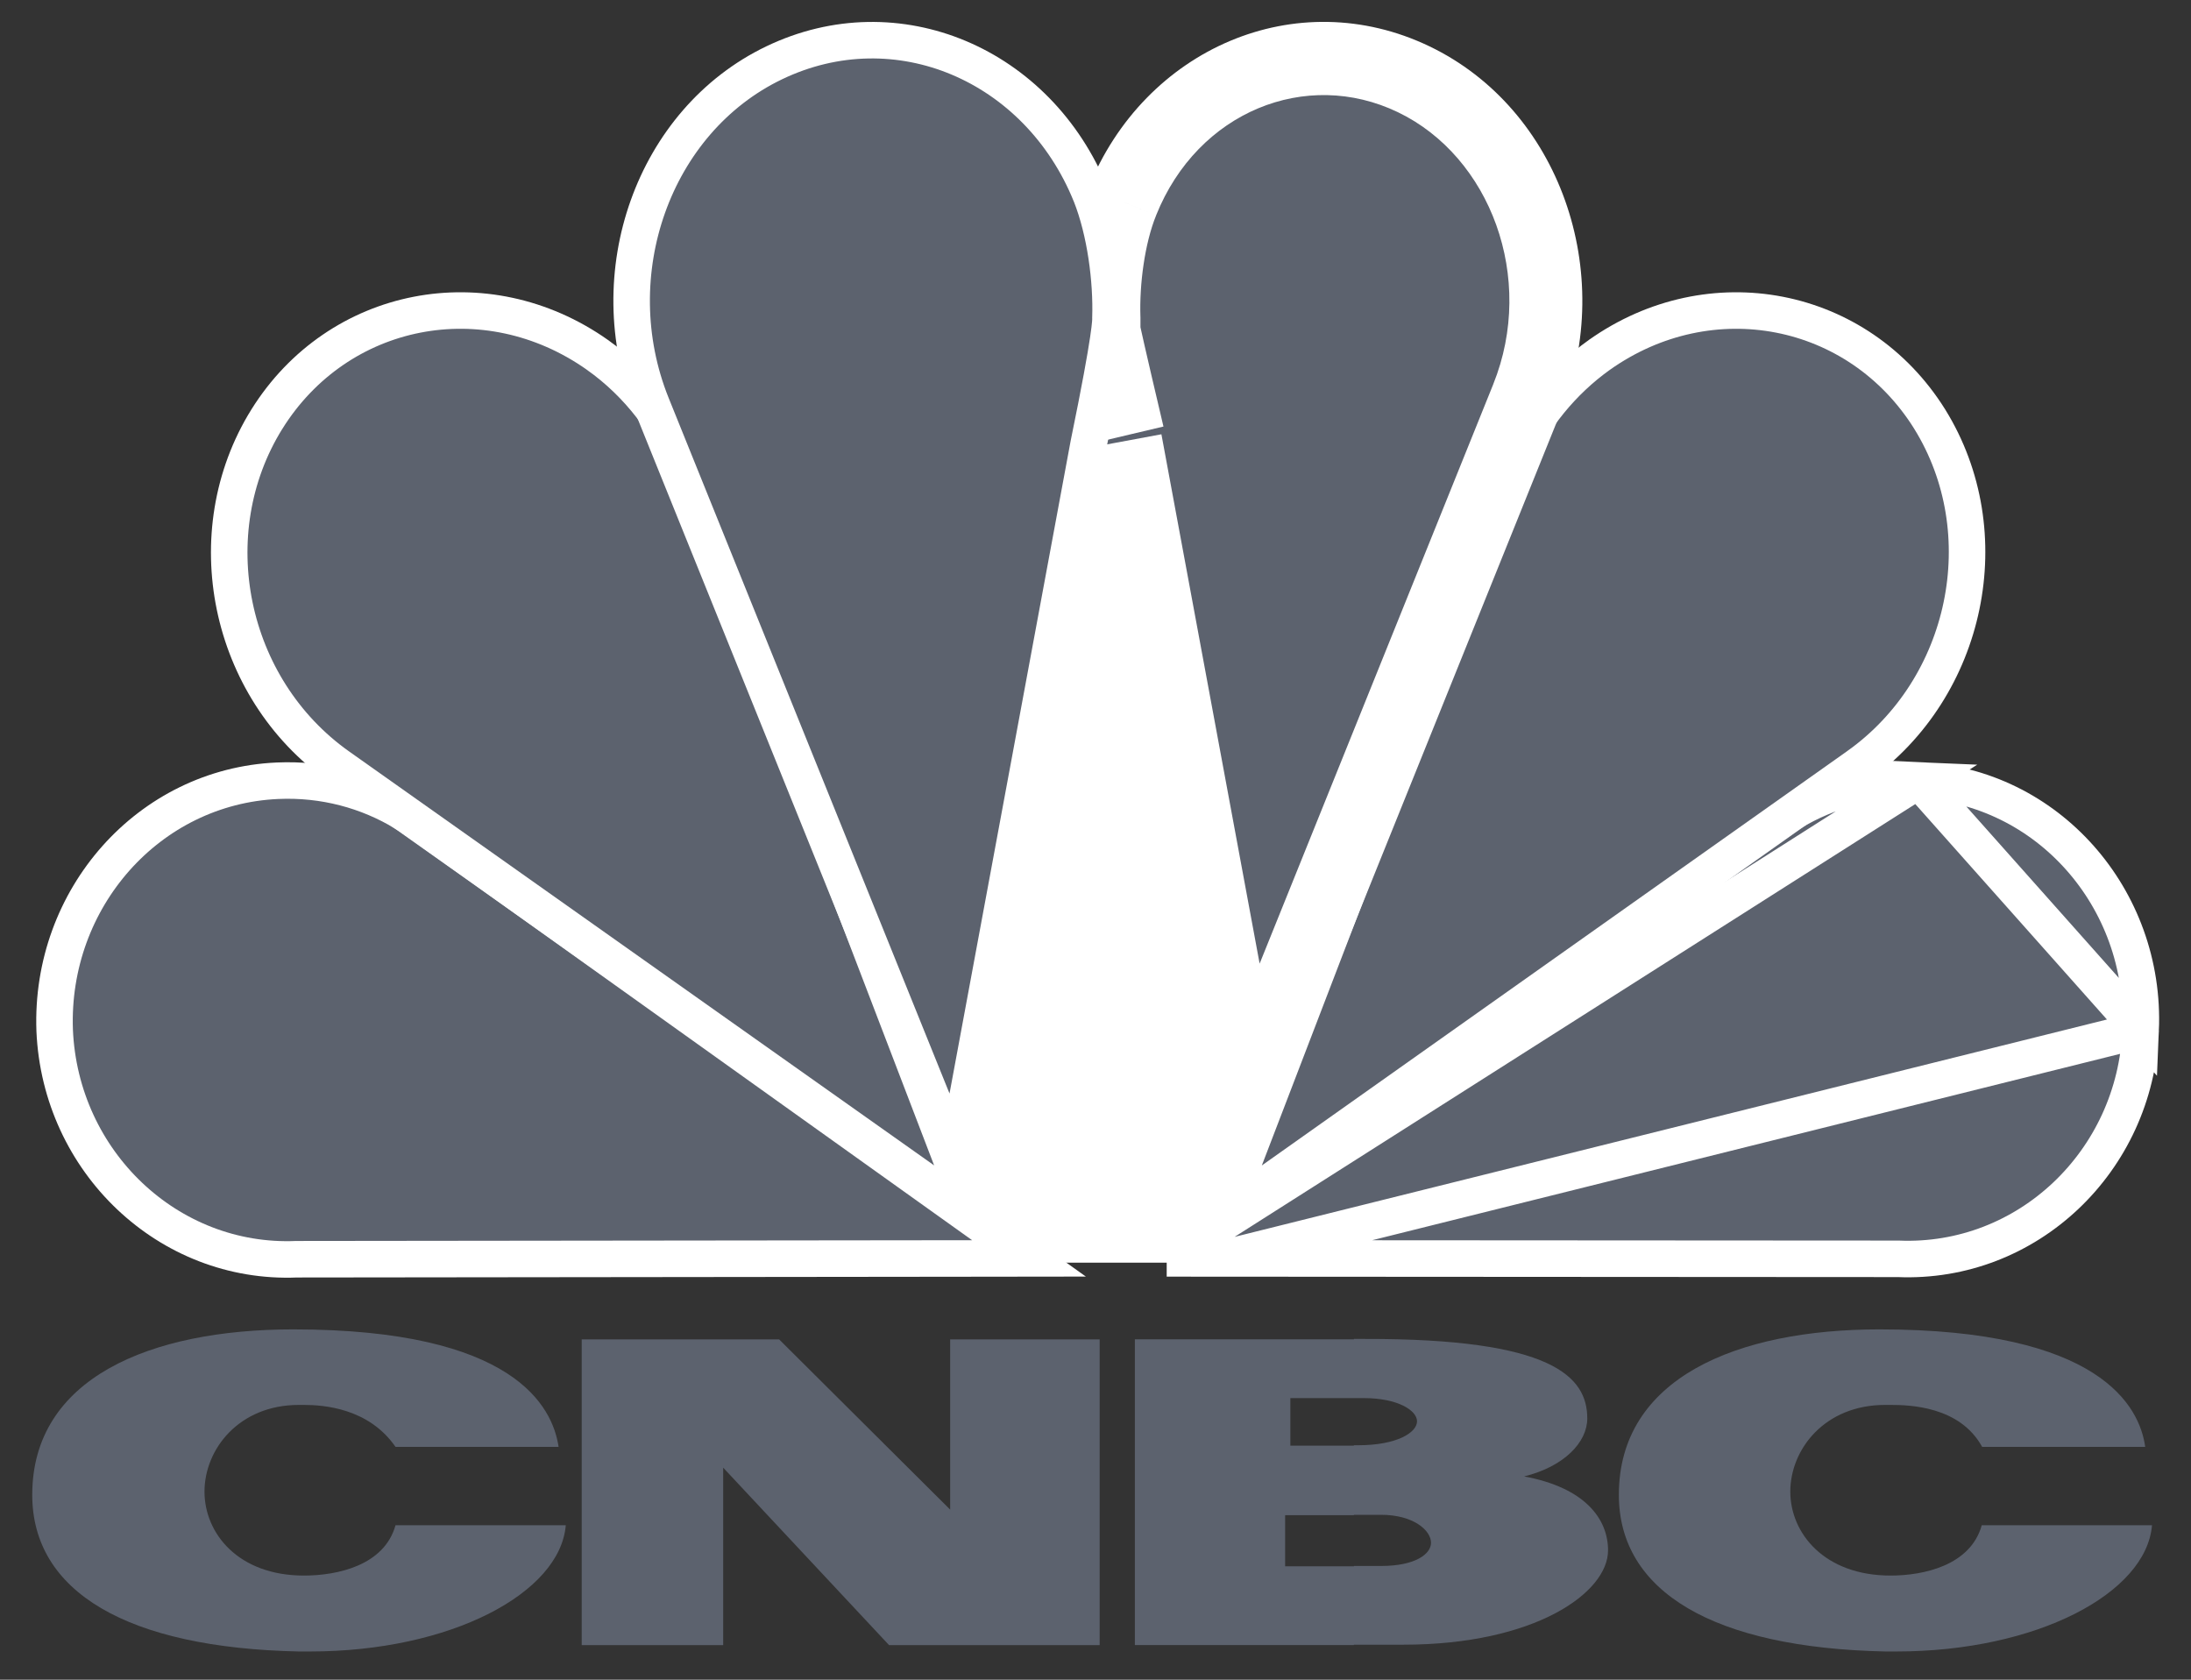 <svg width="60" height="46" viewBox="0 0 60 46" fill="none" xmlns="http://www.w3.org/2000/svg">
<rect x="0" y="0" width="60" height="46" fill="#333333" stroke="none"/>
<path d="M26.142 34.579L26.788 34.284L26.864 33.835L25.277 32.566L25.857 32.04L25.343 29.884L26 29.95L26.437 28.987L29.25 13.938L30.18 9.09H31.122L30.465 11.476L33.65 29.282L33.934 30.026H34.799L34.514 30.924L34.558 31.92L34.733 32.489L33.792 33.386L33.212 33.835L33.715 34.579" fill="white"/>
<path fill-rule="evenodd" clip-rule="evenodd" d="M57.016 23.426C55.845 22.124 54.258 21.358 52.54 21.281C51.686 21.248 50.844 21.38 50.056 21.675L50.909 21.073C53.963 18.906 54.86 14.583 52.901 11.431C51.96 9.921 50.504 8.892 48.819 8.542C47.068 8.181 45.273 8.564 43.763 9.636C43.281 9.975 42.854 10.38 42.46 10.829C43.73 7.272 42.209 3.201 38.958 1.625C38.104 1.22 37.196 1.001 36.288 1.001V2.194C37.032 2.205 37.765 2.369 38.465 2.708C40.534 3.693 41.749 5.926 41.749 8.246C41.749 9.045 41.596 9.877 41.278 10.665C41.278 10.665 38.389 17.845 36.277 23.076V34.568L51.982 34.578C53.689 34.644 55.331 34.031 56.6 32.827C57.881 31.623 58.614 29.982 58.691 28.22V27.683C58.658 26.108 58.067 24.608 57.016 23.426ZM36.288 1.001C35.5 0.99 34.712 1.143 33.956 1.45C32.26 2.128 30.914 3.496 30.203 5.313L30.082 5.663L29.951 5.313C29.218 3.496 27.893 2.128 26.175 1.45C24.555 0.793 22.782 0.859 21.184 1.625C17.934 3.201 16.413 7.272 17.682 10.829C17.288 10.38 16.861 9.965 16.391 9.636C14.88 8.564 13.085 8.181 11.334 8.542C9.627 8.892 8.182 9.921 7.252 11.431C5.293 14.583 6.191 18.906 9.244 21.073C9.244 21.073 9.55 21.292 10.098 21.686C9.288 21.38 8.456 21.248 7.602 21.281C4.144 21.423 1.43 24.389 1.43 27.924L1.441 28.22C1.594 31.886 4.614 34.743 8.171 34.578L26.646 34.568C26.908 34.568 27.127 34.403 27.204 34.152C27.28 33.911 27.193 33.626 26.985 33.484L25.639 32.521L25.967 32.39C26.164 32.225 26.241 31.941 26.153 31.711L25.661 30.409L26.087 30.54C26.339 30.507 26.558 30.321 26.602 30.058L29.896 12.186C30.213 10.654 30.367 9.789 30.443 9.286H30.914C30.52 9.8 30.224 10.468 30.224 11.256C30.224 11.464 30.257 11.683 30.301 11.913L30.235 12.077L30.246 12.197L33.573 30.058C33.617 30.321 33.825 30.507 34.077 30.54C34.252 30.551 34.394 30.507 34.504 30.409L34.011 31.711L33.967 31.93C33.967 32.105 34.033 32.28 34.175 32.401L34.515 32.532L33.168 33.495C32.961 33.637 32.873 33.922 32.939 34.163C33.015 34.425 33.245 34.578 33.497 34.578H36.277V23.087C35.412 25.221 34.69 27.016 34.35 27.891C33.77 24.805 31.428 12.252 31.406 12.077L31.45 11.924L31.428 11.781C31.395 11.606 31.363 11.431 31.363 11.267C31.363 9.91 32.731 9.242 32.807 9.22C33.015 9.111 33.147 8.892 33.147 8.673L33.136 8.542C33.07 8.268 32.829 8.071 32.556 8.082C32.556 8.082 31.483 8.104 30.815 8.104C30.848 7.261 31.001 6.397 31.264 5.773C31.866 4.273 32.971 3.146 34.383 2.577C34.996 2.325 35.642 2.205 36.288 2.216V1.001Z" fill="#5C626E"/>
<path d="M31.95 34.462L33.217 33.556L48.889 22.349L49.02 22.256H49.05C50.077 21.641 51.26 21.313 52.54 21.37L31.95 34.462ZM31.95 34.462L33.508 34.463M31.95 34.462L33.508 34.463M33.508 34.463L51.982 34.474C55.516 34.622 58.479 31.803 58.621 28.205M33.508 34.463L58.621 28.205M58.621 28.205C58.774 24.596 56.059 21.525 52.541 21.37L58.621 28.205Z" fill="#5C626E" stroke="white"/>
<path d="M34.088 31.738L33.497 33.278L34.844 32.325L50.877 20.976L50.878 20.975C53.891 18.833 54.778 14.59 52.841 11.472L52.84 11.47C50.889 8.354 46.841 7.564 43.798 9.719L43.796 9.72C42.769 10.455 41.982 11.446 41.478 12.538H41.456L41.333 12.859L34.088 31.738Z" fill="#5C626E" stroke="white"/>
<mask id="path-5-outside-1_1_5372" maskUnits="userSpaceOnUse" x="29.227" y="-0.398" width="15" height="34" fill="black">
<rect fill="white" x="29.227" y="-0.398" width="15" height="34"/>
<path fill-rule="evenodd" clip-rule="evenodd" d="M30.822 12.075L34.138 29.947L41.821 10.893C43.167 7.544 41.766 3.637 38.713 2.171C35.637 0.693 32.069 2.192 30.734 5.519C30.351 6.461 30.198 7.73 30.231 8.704L30.231 9.065C30.231 9.065 30.362 9.689 30.887 11.911"/>
</mask>
<path fill-rule="evenodd" clip-rule="evenodd" d="M30.822 12.075L34.138 29.947L41.821 10.893C43.167 7.544 41.766 3.637 38.713 2.171C35.637 0.693 32.069 2.192 30.734 5.519C30.351 6.461 30.198 7.73 30.231 8.704L30.231 9.065C30.231 9.065 30.362 9.689 30.887 11.911" fill="#5C626E"/>
<path d="M34.138 29.947L33.155 30.13L33.781 33.506L35.066 30.321L34.138 29.947ZM41.821 10.893L42.748 11.267L42.749 11.266L41.821 10.893ZM38.713 2.171L38.28 3.072L38.28 3.072L38.713 2.171ZM30.734 5.519L31.661 5.896L31.662 5.892L30.734 5.519ZM30.231 8.704L31.231 8.704L31.231 8.687L31.23 8.671L30.231 8.704ZM30.231 9.065L29.231 9.066L29.231 9.17L29.252 9.271L30.231 9.065ZM29.839 12.258L33.155 30.13L35.121 29.765L31.805 11.893L29.839 12.258ZM35.066 30.321L42.748 11.267L40.894 10.519L33.211 29.573L35.066 30.321ZM42.749 11.266C44.273 7.476 42.719 2.985 39.146 1.269L38.28 3.072C40.814 4.289 42.062 7.613 40.893 10.52L42.749 11.266ZM39.146 1.269C35.502 -0.481 31.337 1.333 29.806 5.147L31.662 5.892C32.802 3.052 35.772 1.867 38.28 3.072L39.146 1.269ZM29.808 5.143C29.358 6.249 29.195 7.667 29.231 8.738L31.23 8.671C31.201 7.793 31.345 6.672 31.661 5.896L29.808 5.143ZM29.231 8.704L29.231 9.066L31.231 9.065L31.231 8.704L29.231 8.704ZM30.231 9.065C29.252 9.271 29.252 9.271 29.252 9.272C29.252 9.272 29.252 9.272 29.252 9.272C29.252 9.272 29.252 9.272 29.252 9.272C29.253 9.272 29.253 9.272 29.253 9.273C29.253 9.273 29.253 9.274 29.253 9.275C29.253 9.276 29.254 9.279 29.255 9.282C29.256 9.288 29.258 9.296 29.26 9.308C29.265 9.33 29.273 9.365 29.283 9.413C29.304 9.508 29.337 9.658 29.387 9.877C29.486 10.314 29.651 11.028 29.914 12.141L31.861 11.681C31.599 10.572 31.435 9.864 31.337 9.434C31.288 9.219 31.256 9.073 31.236 8.983C31.226 8.937 31.219 8.906 31.215 8.886C31.213 8.876 31.211 8.869 31.21 8.864C31.21 8.862 31.21 8.861 31.21 8.86C31.209 8.86 31.209 8.859 31.209 8.859C31.209 8.859 31.209 8.859 31.209 8.859C31.209 8.859 31.209 8.859 31.209 8.859C31.209 8.859 31.209 8.859 31.209 8.859C31.209 8.859 31.209 8.859 30.231 9.065Z" fill="white" mask="url(#path-5-outside-1_1_5372)"/>
<path d="M26.622 34.464L28.179 34.462L26.912 33.557L11.239 22.36L11.109 22.267H11.082C10.069 21.651 8.866 21.324 7.6 21.381C4.069 21.537 1.367 24.608 1.497 28.214L1.497 28.217C1.65 31.813 4.611 34.634 8.125 34.485L26.622 34.464Z" fill="#5C626E" stroke="white"/>
<path d="M25.293 32.324L26.638 33.276L26.048 31.737L18.847 12.945V12.928L18.81 12.837C18.318 11.63 17.495 10.522 16.36 9.718L16.359 9.717C13.306 7.564 9.257 8.353 7.307 11.481L7.306 11.482C5.37 14.599 6.244 18.843 9.27 20.986L9.27 20.986L25.293 32.324Z" fill="#5C626E" stroke="white"/>
<path d="M30.41 8.701C30.442 7.677 30.272 6.347 29.872 5.336L29.872 5.336L29.87 5.332C28.426 1.763 24.561 0.106 21.201 1.72C17.887 3.311 16.41 7.51 17.845 11.08L17.845 11.08L25.539 30.135L26.182 31.725L26.494 30.039L29.81 12.171C30.127 10.627 30.277 9.776 30.347 9.306C30.382 9.072 30.398 8.927 30.405 8.836C30.409 8.79 30.411 8.754 30.411 8.724C30.411 8.716 30.411 8.708 30.41 8.701Z" fill="#5C626E" stroke="white"/>
<path fill-rule="evenodd" clip-rule="evenodd" d="M8.325 38.475H8.183C6.541 38.475 5.6 39.69 5.6 40.85C5.6 41.988 6.519 43.148 8.325 43.148C9.233 43.148 10.525 42.874 10.831 41.769H15.494C15.34 43.63 12.342 45.227 8.489 45.227H8.183C3.488 45.129 0.883 43.597 0.883 40.937C0.883 37.742 4.111 36.406 8.03 36.406C14.082 36.406 15.132 38.519 15.297 39.624H10.831C10.098 38.562 8.861 38.475 8.325 38.475Z" fill="#5C626E"/>
<path fill-rule="evenodd" clip-rule="evenodd" d="M21.336 36.68L26.02 41.342V36.68H30.114V45.052H24.346L19.804 40.193V45.052H15.93V36.68" fill="#5C626E"/>
<path fill-rule="evenodd" clip-rule="evenodd" d="M37.076 38.288H37.349C38.279 38.288 38.805 38.627 38.805 38.923C38.805 39.229 38.258 39.579 37.196 39.579H37.076V41.484H37.82C38.706 41.484 39.188 41.91 39.188 42.25C39.188 42.556 38.761 42.885 37.82 42.885H37.076V45.041H38.433C42.033 45.041 44.036 43.618 44.036 42.458C44.036 41.593 43.401 40.739 41.738 40.433C42.843 40.159 43.467 39.492 43.467 38.846C43.467 37.697 42.504 36.657 37.382 36.668H37.076V38.288ZM35.336 38.288H37.076V36.679H31.078V45.051H37.076V42.895H35.193V41.495H37.076V39.59H35.336V38.288Z" fill="#5C626E"/>
<path fill-rule="evenodd" clip-rule="evenodd" d="M51.774 38.475H51.621C49.968 38.475 49.027 39.69 49.027 40.85C49.027 41.988 49.957 43.148 51.774 43.148C52.672 43.148 53.963 42.874 54.27 41.769H58.932C58.779 43.63 55.78 45.227 51.927 45.227H51.632C46.937 45.129 44.332 43.597 44.332 40.937C44.332 37.742 47.561 36.406 51.468 36.406C57.52 36.406 58.593 38.519 58.746 39.624H54.281C53.668 38.508 52.289 38.475 51.774 38.475Z" fill="#5C626E"/>
</svg>
